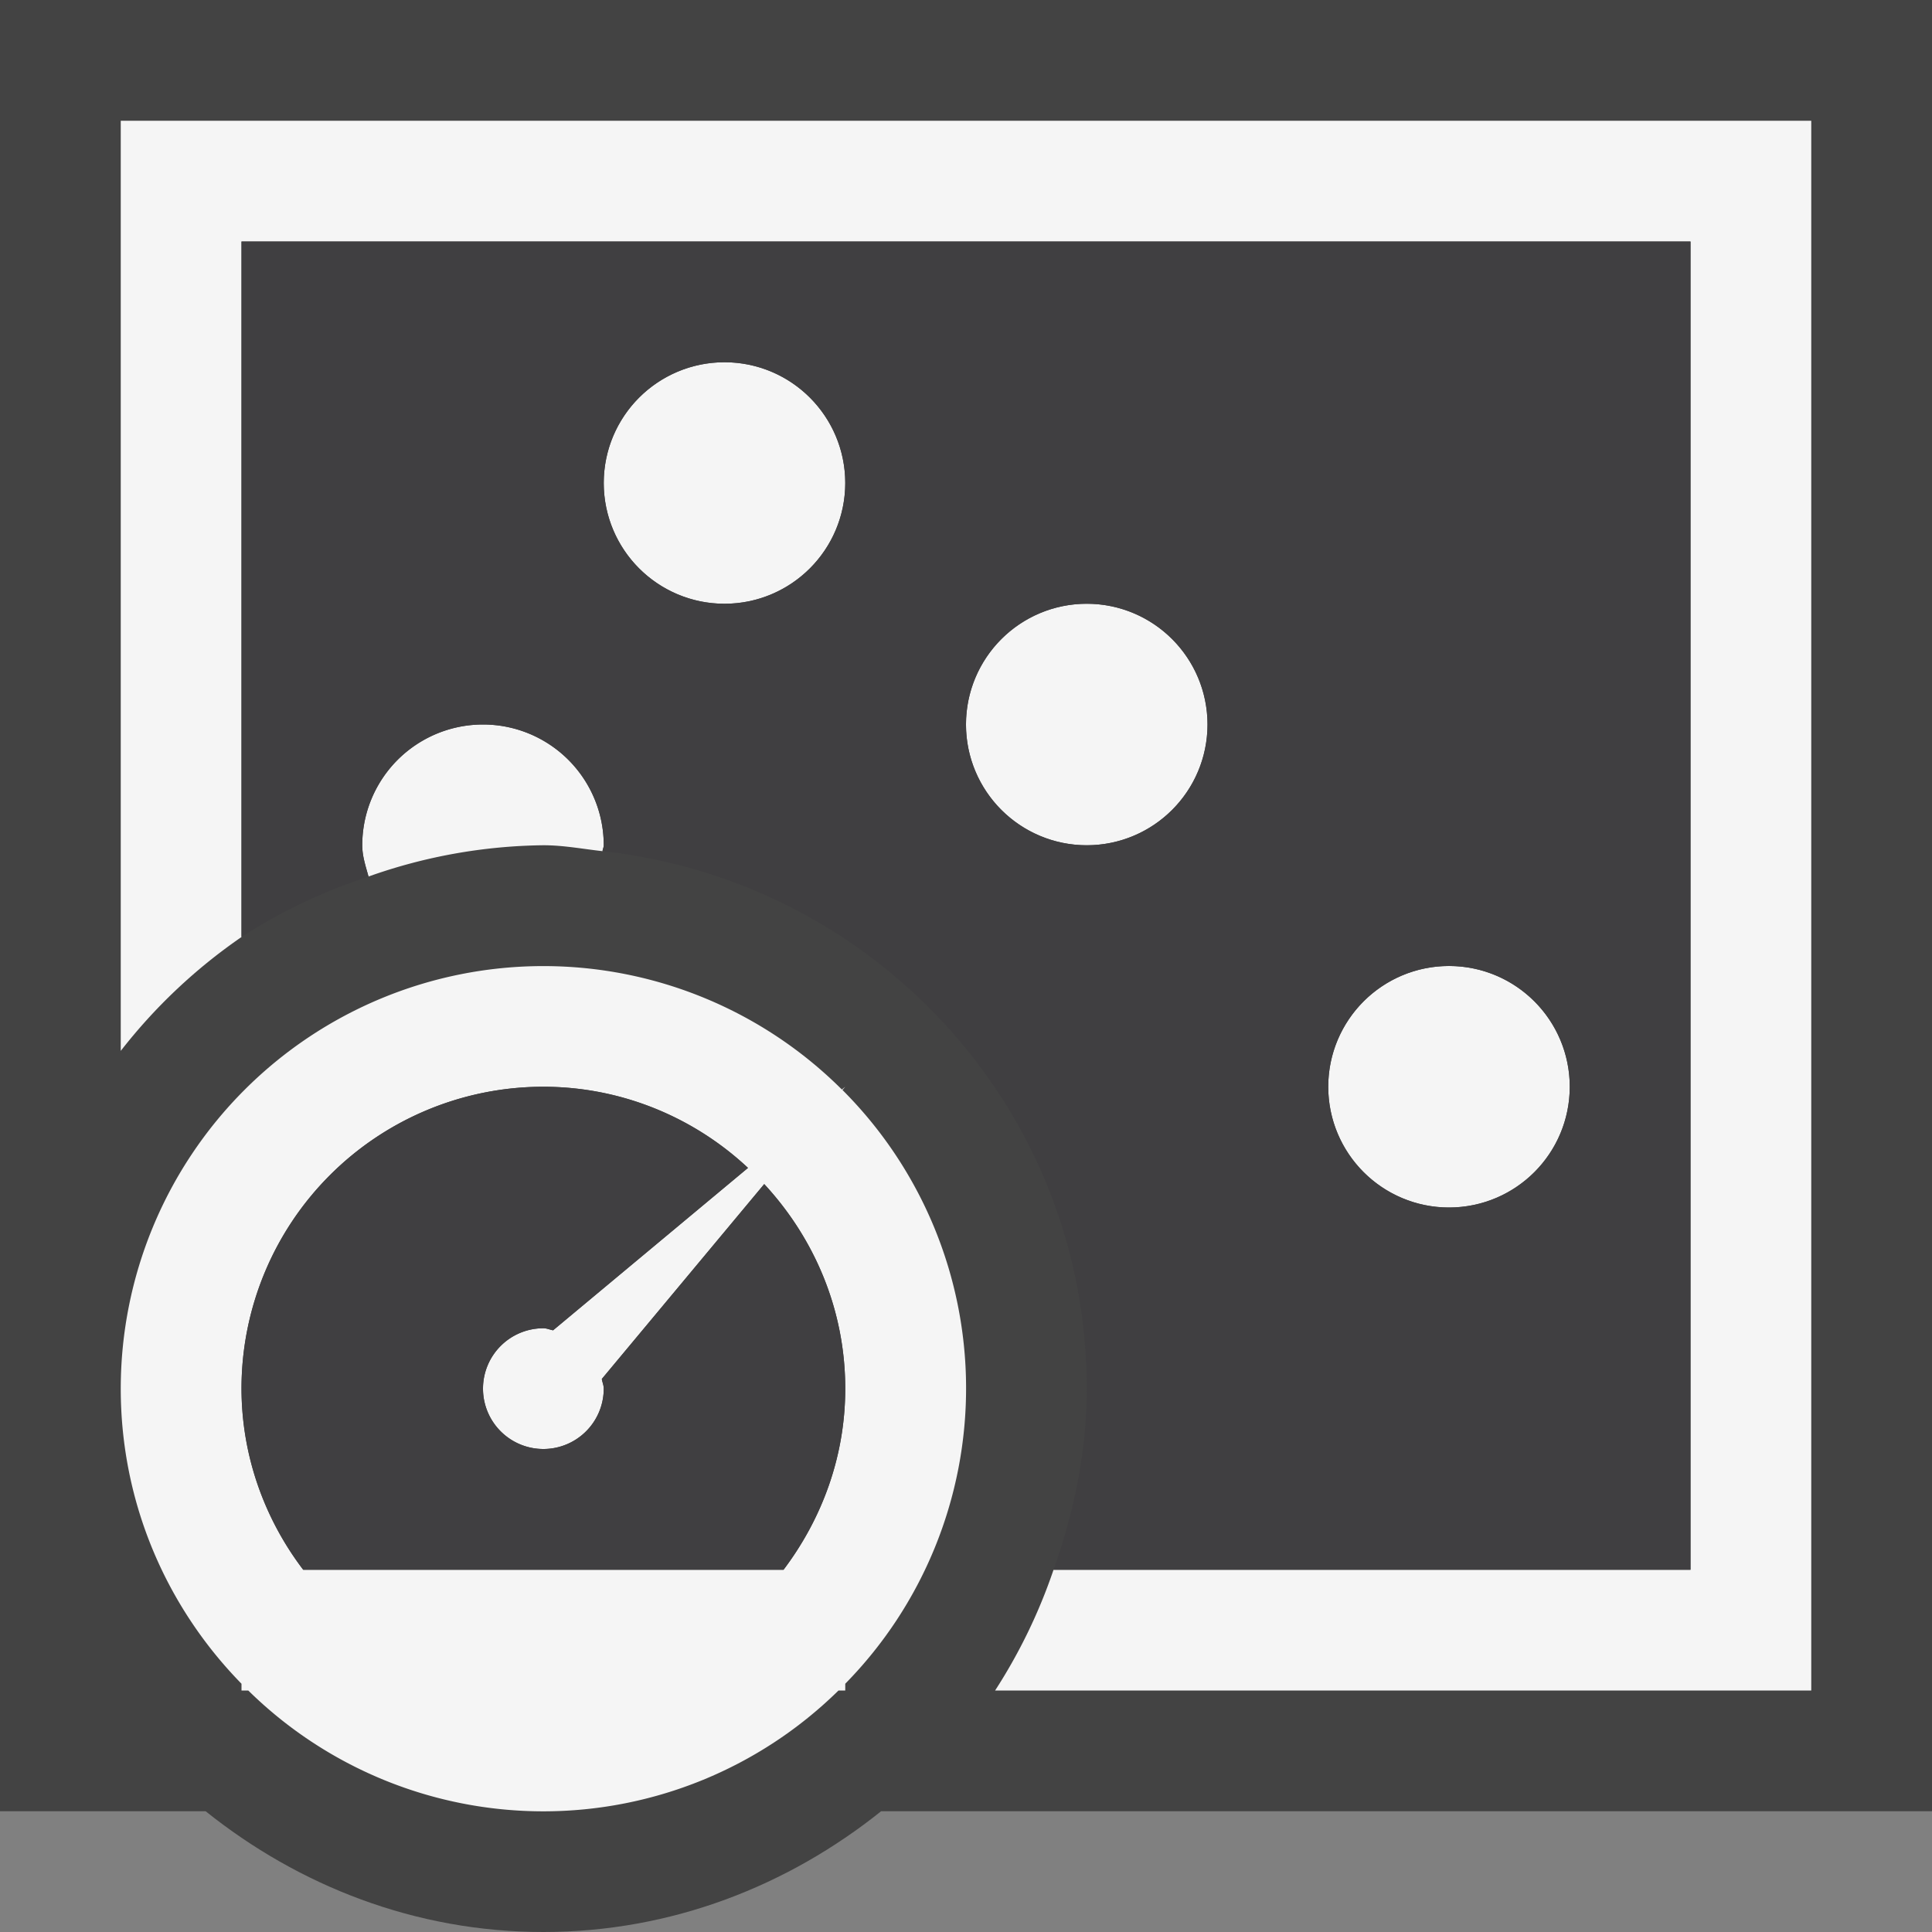 <svg xmlns="http://www.w3.org/2000/svg" viewBox="0 0 16 16"><rect x="0" y="0" width="16" height="16" fill="#808080" stroke="none"/><style>.st0{opacity:0}.st0,.st1{fill:#434343}.st2{fill:#f5f5f5}.st3{fill:#403F41}</style><g id="outline"><path class="st0" d="M0 0h16v16H0z"/><path class="st1" d="M16 0H0v15h1.703c.77.616 1.734 1 2.797 1s2.027-.384 2.797-1H16V0z"/></g><g id="icon_x5F_bg"><circle class="st2" cx="6" cy="4" r="1"/><circle class="st2" cx="9" cy="6" r="1"/><circle class="st2" cx="12" cy="9" r="1"/><path class="st2" d="M4.99 7.049C4.991 7.032 5 7.018 5 7a1 1 0 1 0-2 0c0 .092.029.175.052.259A4.458 4.458 0 0 1 4.5 7c.168 0 .327.031.49.049z"/><path class="st2" d="M1 1v7.703a4.5 4.5 0 0 1 1-.943V2h12v11H8.725a4.51 4.51 0 0 1-.484 1H15V1H1z"/><path class="st2" d="M7 9l-.028.023A3.5 3.5 0 0 0 1 11.5c0 .952.383 1.814 1 2.444V14h.056a3.485 3.485 0 0 0 4.888 0H7v-.056a3.492 3.492 0 0 0-.023-4.917L7 9zm0 2.5c0 .565-.195 1.081-.511 1.5H2.511A2.482 2.482 0 0 1 2 11.5 2.5 2.5 0 0 1 4.5 9c.656 0 1.249.258 1.694.672L4.58 11.017C4.553 11.012 4.528 11 4.5 11a.5.5 0 1 0 .5.5c0-.028-.012-.053-.016-.08l1.345-1.614c.413.446.671 1.038.671 1.694z"/></g><g id="icon_x5F_fg"><path class="st3" d="M4.984 11.42c.004.027.016.052.016.08a.5.5 0 1 1-.5-.5c.028 0 .053.012.081.017l1.614-1.345A2.483 2.483 0 0 0 4.5 9 2.5 2.5 0 0 0 2 11.5c0 .565.195 1.081.511 1.5h3.978c.316-.419.511-.935.511-1.5 0-.656-.258-1.248-.671-1.694L4.984 11.42z"/><path class="st3" d="M2 2v5.76a4.48 4.48 0 0 1 1.052-.5C3.029 7.175 3 7.092 3 7a1 1 0 1 1 2 0c0 .018-.009.032-.01.049C7.242 7.296 9 9.183 9 11.5c0 .529-.108 1.028-.275 1.5H14V2H2zm4 3a1 1 0 1 1 0-2 1 1 0 0 1 0 2zm3 2a1 1 0 1 1 0-2 1 1 0 0 1 0 2zm3 3a1 1 0 1 1 0-2 1 1 0 1 1 0 2z"/></g></svg>